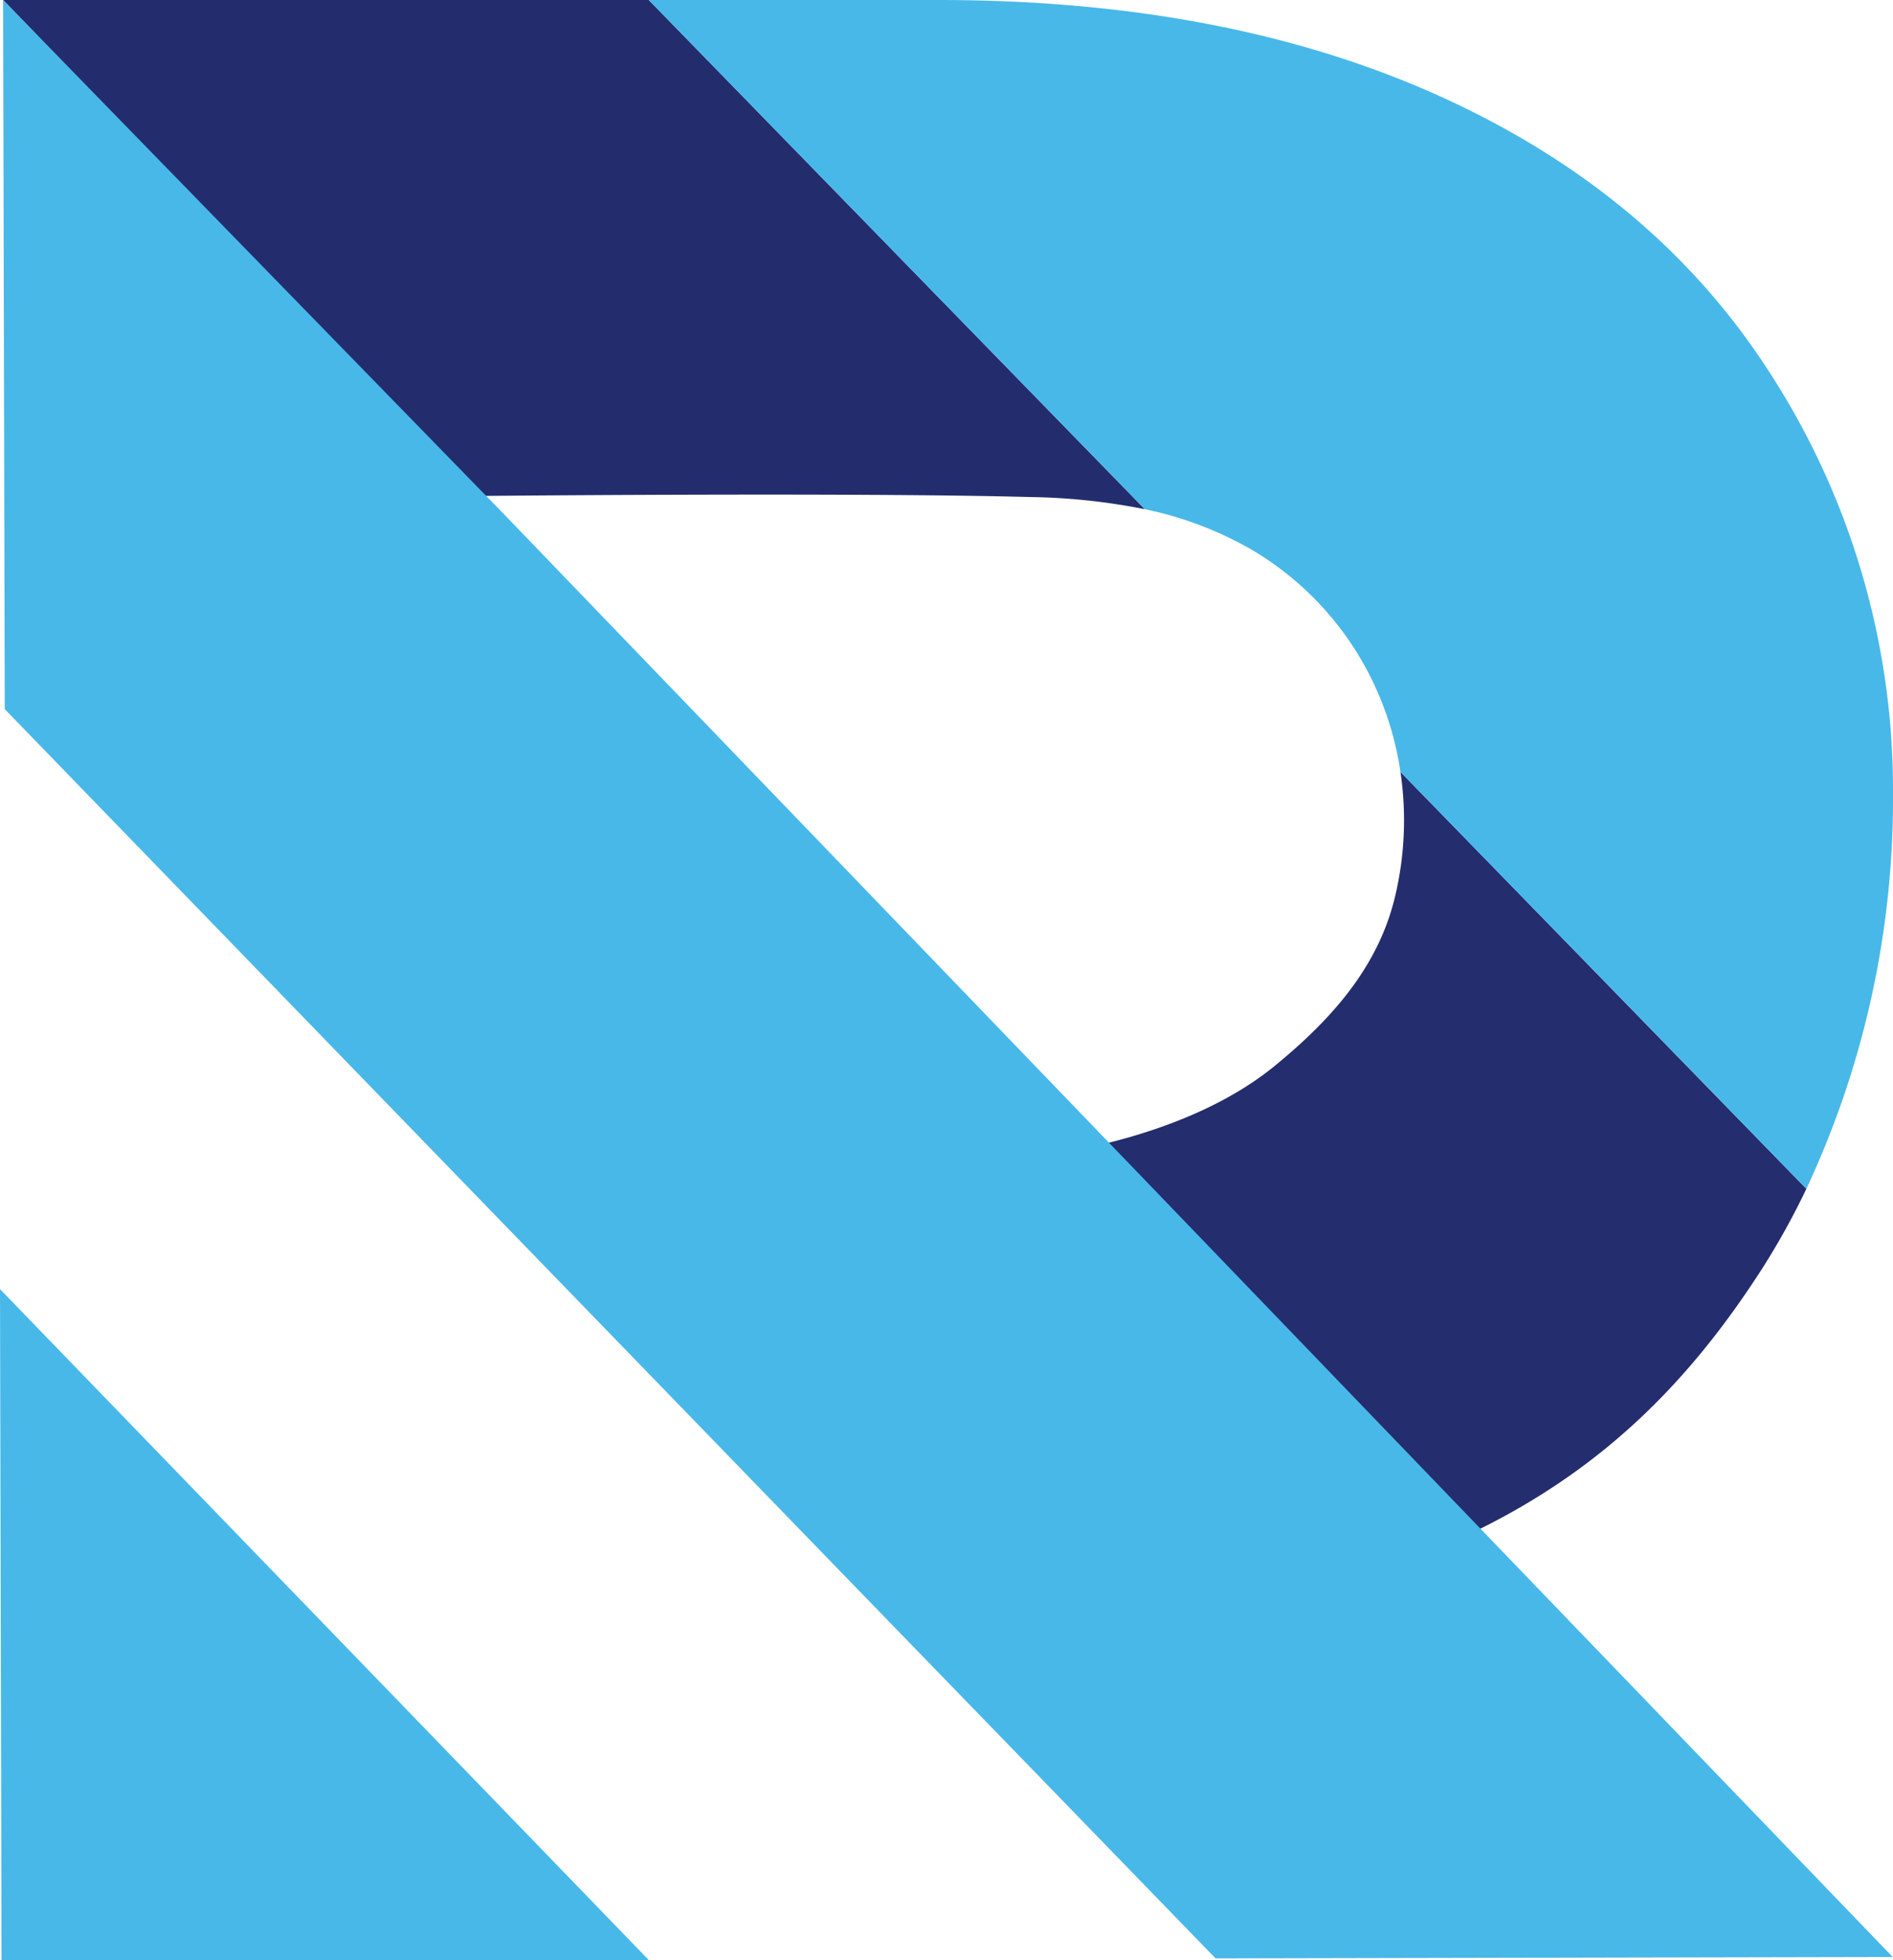 <svg xmlns="http://www.w3.org/2000/svg" viewBox="0 0 171.1 177.06"><defs><style>.cls-1{fill:#242d6d;}.cls-2{fill:#232d6d;}.cls-3{fill:#48b8e9;}</style></defs><g id="Layer_2" data-name="Layer 2"><g id="Layer_1-2" data-name="Layer 1"><path class="cls-1" d="M163.27,107.39a67.27,67.27,0,0,1-4.05,7.29c-6.44,10-14.13,17.82-25.49,23.45l-33.68-34.86c6.17-1.53,11.45-3.91,15.26-7.06,5-4.11,9.29-8.85,10.8-15.29a29.7,29.7,0,0,0,.47-11.19Z"/><path class="cls-2" d="M103.48,46A56.89,56.89,0,0,0,93.15,44.9c-16-.43-49.58-.1-49.58-.1L.28,0H58.64Z"/><path class="cls-3" d="M133.85,138.13l-33.57-34.86L45.63,46.53h0L.28,0,.43,64.06l75.94,78.32,33.5,34.53,61.2-.13Z"/><path class="cls-3" d="M171.1,71.53a83.06,83.06,0,0,1-7.83,35.86L126.58,69.73a28.31,28.31,0,0,0-3.47-10,27.85,27.85,0,0,0-9.85-10A32.48,32.48,0,0,0,103.48,46L58.64,0H84.82q26.12,0,45.36,8.71T159.8,33.42A69.24,69.24,0,0,1,171.1,71.53Z"/><polygon class="cls-3" points="0.14 177.06 0 116.45 58.64 177.06 0.14 177.06"/></g></g></svg>